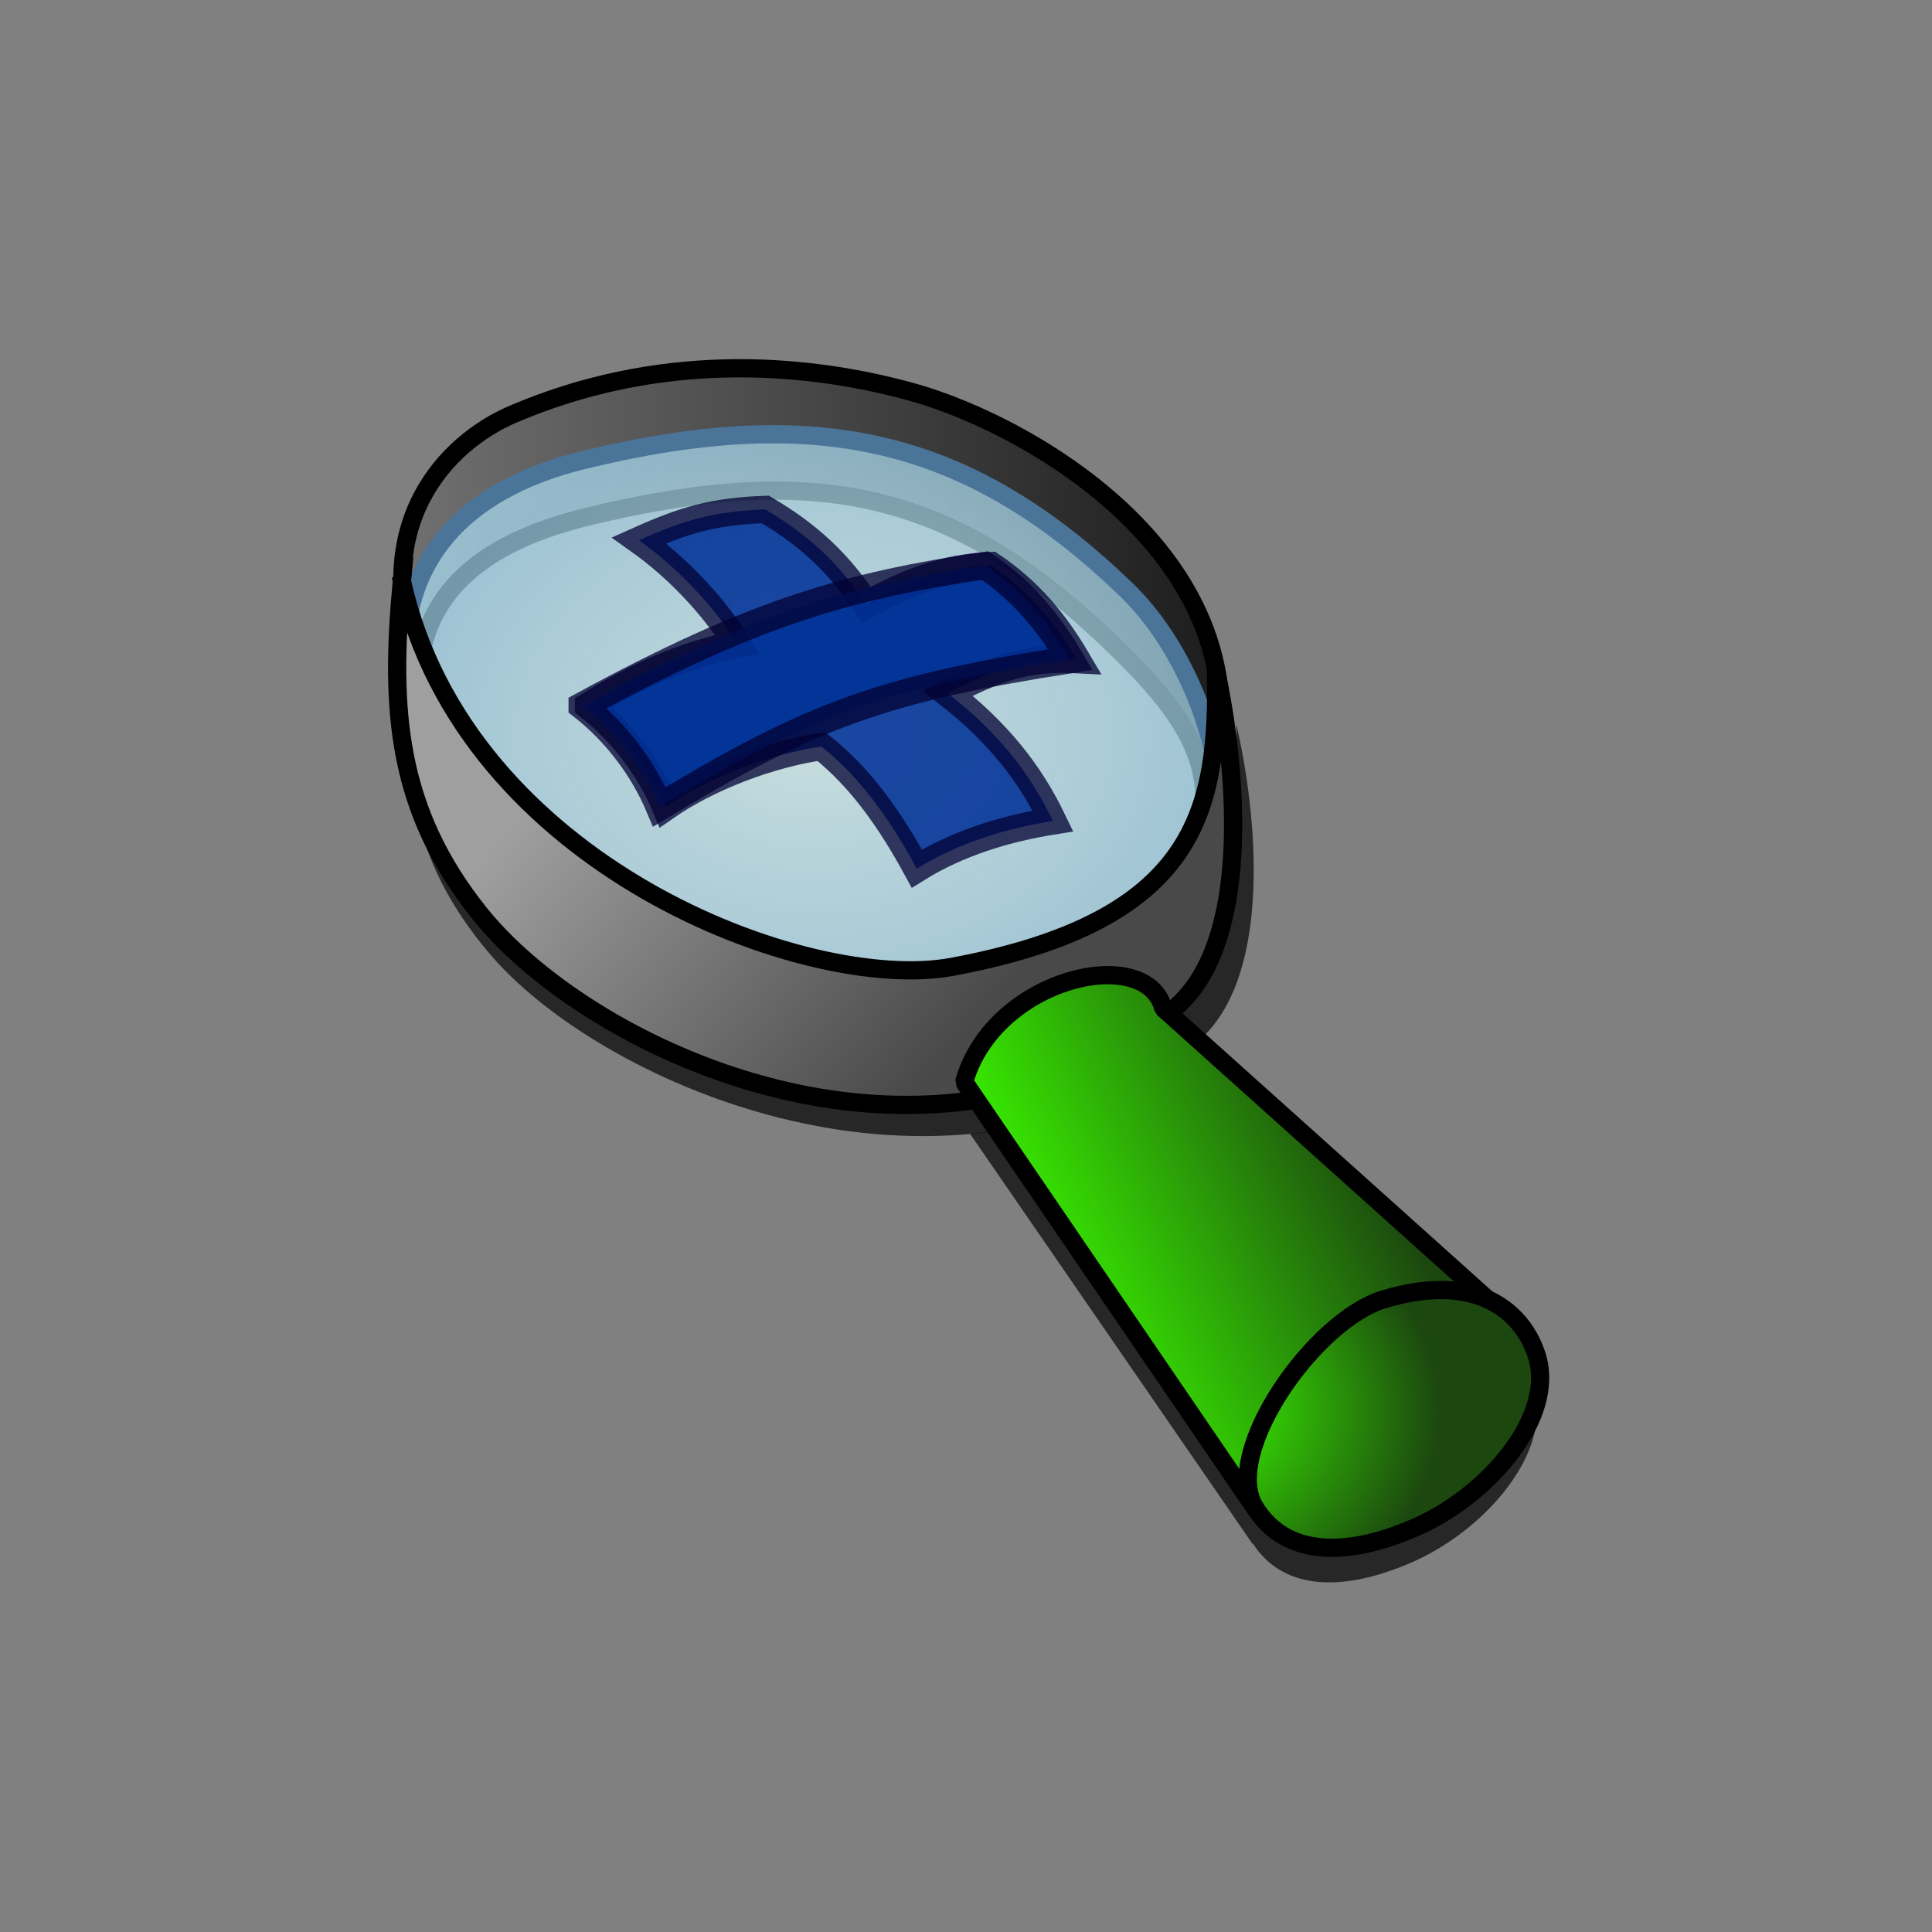 <?xml version="1.0" encoding="UTF-8" standalone="no"?>
<!-- Created with Inkscape (http://www.inkscape.org/) -->

<svg
   width="128pt"
   height="128pt"
   id="svg1468"
   sodipodi:version="0.32"
   inkscape:version="1.2.2 (b0a8486541, 2022-12-01)"
   sodipodi:docname="zoom.svg"
   inkscape:export-filename="zoomin.png"
   inkscape:export-xdpi="18"
   inkscape:export-ydpi="18"
   version="1.1"
   xmlns:inkscape="http://www.inkscape.org/namespaces/inkscape"
   xmlns:sodipodi="http://sodipodi.sourceforge.net/DTD/sodipodi-0.dtd"
   xmlns:xlink="http://www.w3.org/1999/xlink"
   xmlns="http://www.w3.org/2000/svg"
   xmlns:svg="http://www.w3.org/2000/svg"
   xmlns:rdf="http://www.w3.org/1999/02/22-rdf-syntax-ns#"
   xmlns:cc="http://creativecommons.org/ns#"
   xmlns:dc="http://purl.org/dc/elements/1.1/">
  <rect width="100%" height="100%" fill="#808080" stroke="none"/>
  <defs
     id="defs3">
    <linearGradient
       id="linearGradient7591">
      <stop
         style="stop-color:#3cff00;stop-opacity:1;"
         offset="0"
         id="stop7593" />
      <stop
         style="stop-color:#1c470f;stop-opacity:1;"
         offset="1"
         id="stop7595" />
    </linearGradient>
    <linearGradient
       id="linearGradient5307">
      <stop
         style="stop-color:#e1ffff;stop-opacity:0.741;"
         offset="0"
         id="stop5309" />
      <stop
         style="stop-color:#afe6ff;stop-opacity:0.659;"
         offset="1"
         id="stop5311" />
    </linearGradient>
    <linearGradient
       id="linearGradient4542">
      <stop
         style="stop-color:#717171;stop-opacity:1;"
         offset="0"
         id="stop4544" />
      <stop
         style="stop-color:#1c1c1c;stop-opacity:1;"
         offset="1"
         id="stop4546" />
    </linearGradient>
    <linearGradient
       id="linearGradient3768">
      <stop
         style="stop-color:#9f9f9f;stop-opacity:1;"
         offset="0"
         id="stop3770" />
      <stop
         style="stop-color:#494949;stop-opacity:1;"
         offset="1"
         id="stop3772" />
    </linearGradient>
    <linearGradient
       inkscape:collect="always"
       xlink:href="#linearGradient3768"
       id="linearGradient3774"
       gradientTransform="matrix(1.059,0,0,0.612,32.668,29.529)"
       x1="17.216"
       y1="60.447"
       x2="59.33"
       y2="81.569"
       gradientUnits="userSpaceOnUse" />
    <linearGradient
       inkscape:collect="always"
       xlink:href="#linearGradient4542"
       id="linearGradient4540"
       gradientTransform="matrix(1.087,0,0,0.596,32.668,29.529)"
       x1="1.905"
       y1="37.666"
       x2="69.858"
       y2="37.666"
       gradientUnits="userSpaceOnUse" />
    <radialGradient
       inkscape:collect="always"
       xlink:href="#linearGradient5307"
       id="radialGradient5315"
       gradientTransform="matrix(0.934,0,0,0.694,32.668,29.529)"
       cx="41.961"
       cy="51.009"
       fx="41.961"
       fy="51.009"
       r="39.44"
       gradientUnits="userSpaceOnUse" />
    <linearGradient
       inkscape:collect="always"
       xlink:href="#linearGradient7591"
       id="linearGradient7597"
       gradientTransform="matrix(1.24,0,0,1.16,7.041,-0.419)"
       x1="71.19"
       y1="123.004"
       x2="109.379"
       y2="106.201"
       gradientUnits="userSpaceOnUse" />
    <radialGradient
       gradientUnits="userSpaceOnUse"
       r="25.699"
       fy="120.328"
       fx="86.7"
       cy="120.328"
       cx="86.7"
       gradientTransform="matrix(0.854,0,0,0.759,31.219,33.346)"
       id="radialGradient4376"
       xlink:href="#linearGradient7591"
       inkscape:collect="always" />
    <radialGradient
       r="25.699"
       fy="120.328"
       fx="86.7"
       cy="120.328"
       cx="86.7"
       gradientTransform="matrix(1.272,0,0,1.131,-316.222,-34.989)"
       gradientUnits="userSpaceOnUse"
       id="radialGradient4386"
       xlink:href="#linearGradient7591"
       inkscape:collect="always" />
    <linearGradient
       y2="106.201"
       x2="109.379"
       y1="123.004"
       x1="71.19"
       gradientTransform="matrix(1.24,0,0,1.16,-308.985,-38.646)"
       gradientUnits="userSpaceOnUse"
       id="linearGradient4388"
       xlink:href="#linearGradient7591"
       inkscape:collect="always" />
    <linearGradient
       y2="106.201"
       x2="109.379"
       y1="123.004"
       x1="71.19"
       gradientTransform="matrix(0.832,0,0,0.779,36.076,30.892)"
       gradientUnits="userSpaceOnUse"
       id="linearGradient5167"
       xlink:href="#linearGradient7591"
       inkscape:collect="always" />
    <linearGradient
       y2="37.666"
       x2="69.858"
       y1="37.666"
       x1="1.905"
       gradientTransform="matrix(1.607,0,0,0.88,184.421,-2.957)"
       gradientUnits="userSpaceOnUse"
       id="linearGradient5185"
       xlink:href="#linearGradient4542"
       inkscape:collect="always" />
    <radialGradient
       r="39.44"
       fy="51.009"
       fx="41.961"
       cy="51.009"
       cx="41.961"
       gradientTransform="matrix(1.38,0,0,1.025,184.421,-2.957)"
       gradientUnits="userSpaceOnUse"
       id="radialGradient5187"
       xlink:href="#linearGradient5307"
       inkscape:collect="always" />
    <linearGradient
       y2="81.569"
       x2="59.33"
       y1="60.447"
       x1="17.216"
       gradientTransform="matrix(1.564,0,0,0.904,184.421,-2.957)"
       gradientUnits="userSpaceOnUse"
       id="linearGradient5189"
       xlink:href="#linearGradient3768"
       inkscape:collect="always" />
    <linearGradient
       y2="106.201"
       x2="109.379"
       y1="123.004"
       x1="71.19"
       gradientTransform="matrix(1.229,0,0,1.151,189.456,-0.943)"
       gradientUnits="userSpaceOnUse"
       id="linearGradient5191"
       xlink:href="#linearGradient7591"
       inkscape:collect="always" />
    <radialGradient
       r="25.699"
       fy="120.328"
       fx="86.7"
       cy="120.328"
       cx="86.7"
       gradientTransform="matrix(1.262,0,0,1.121,182.279,2.683)"
       gradientUnits="userSpaceOnUse"
       id="radialGradient5193"
       xlink:href="#linearGradient7591"
       inkscape:collect="always" />
  </defs>
  <sodipodi:namedview
     id="base"
     pagecolor="#ffffff"
     bordercolor="#666666"
     borderopacity="1.0"
     inkscape:pageopacity="0.0"
     inkscape:pageshadow="2"
     inkscape:zoom="2.64375"
     inkscape:cx="92.671395"
     inkscape:cy="33.475177"
     inkscape:document-units="px"
     inkscape:current-layer="layer1"
     showguides="true"
     inkscape:guide-bbox="true"
     inkscape:window-width="1272"
     inkscape:window-height="966"
     inkscape:window-x="891"
     inkscape:window-y="177"
     inkscape:showpageshadow="2"
     inkscape:pagecheckerboard="0"
     inkscape:deskcolor="#d1d1d1"
     showgrid="false"
     inkscape:window-maximized="0" />
  <g
     inkscape:label="Layer 1"
     inkscape:groupmode="layer"
     id="layer1">
    <path
       style="fill:#000000;fill-opacity:0.698;fill-rule:evenodd;stroke:none;stroke-width:1.353;stroke-linecap:butt;stroke-linejoin:miter;stroke-miterlimit:4;stroke-opacity:1"
       d="m 36.36,56.483 c -1.115,10.928 -0.415,19.222 6.96,27.846 5.729,6.699 18.127,13.829 31.764,15.609 11.908,1.555 23.875,-1.181 31.237,-8.398 6.017,-5.898 4.738,-19.613 2.898,-27.529 C 109.426,75.471 107.783,84.922 85.611,88.795 72.697,91.051 41.998,80.343 36.36,56.483 Z"
       id="path9917"
       sodipodi:nodetypes="cssscsc" />
    <path
       sodipodi:nodetypes="ccssccc"
       d="M 51.918,45.64 C 40.47,48.42 37.63,53.944 37.019,58.903 32.432,46.275 39.504,39.091 45.245,36.62 57.919,31.164 70.666,31.881 80.62,34.646 91.271,37.605 113.763,50.347 106.364,71.412 106.794,65.854 102.957,61.43 98.428,57.04 84.289,43.333 72.193,40.717 51.918,45.64 Z"
       style="fill:url(#linearGradient4540);fill-opacity:1;fill-rule:evenodd;stroke:#000000;stroke-width:1.61;stroke-linecap:butt;stroke-linejoin:bevel;stroke-miterlimit:4;stroke-opacity:1"
       id="path2248" />
    <path
       sodipodi:nodetypes="ccccc"
       d="M 51.609,40.623 C 28.714,46.183 34.633,67.482 44.981,77.204 58.851,90.235 74.971,94.662 94.904,89.163 114.209,83.837 108.647,60.971 99.589,52.19 85.45,38.483 71.884,35.7 51.609,40.623 Z"
       style="fill:url(#radialGradient5315);fill-opacity:1;fill-rule:evenodd;stroke:#4b7499;stroke-width:1.61;stroke-linecap:butt;stroke-linejoin:miter;stroke-miterlimit:4;stroke-opacity:1"
       id="path18903" />
    <path
       sodipodi:nodetypes="ccccccc"
       id="path4382"
       d="m 85.688,100.154 24.967,36.245 0.042,-0.021 c 2.472,3.837 7.429,4.488 13.968,1.657 6.618,-2.866 12.43,-9.811 10.843,-15.1 L 102.566,98.05 Z"
       style="fill:#000000;fill-opacity:0.698;fill-rule:evenodd;stroke:none;stroke-width:1.623;stroke-linecap:butt;stroke-linejoin:bevel;stroke-miterlimit:4;stroke-opacity:1" />
    <path
       style="fill:url(#linearGradient3774);fill-opacity:1;fill-rule:evenodd;stroke:#000000;stroke-width:1.61;stroke-linecap:butt;stroke-linejoin:miter;stroke-miterlimit:4;stroke-opacity:1"
       d="m 35.5,51.32 c -1.101,11.528 -0.409,20.277 6.87,29.375 5.655,7.067 17.894,14.588 31.355,16.466 11.755,1.64 23.568,-1.246 30.835,-8.859 5.939,-6.222 4.677,-20.69 2.861,-29.04 0.204,12.089 -1.418,22.058 -23.304,26.144 -12.748,2.38 -43.051,-8.916 -48.617,-34.086 z"
       id="path2250"
       sodipodi:nodetypes="cssscsc" />
    <path
       style="fill:url(#linearGradient5167);fill-opacity:1;fill-rule:evenodd;stroke:#000000;stroke-width:1.61;stroke-linecap:butt;stroke-linejoin:bevel;stroke-miterlimit:4;stroke-opacity:1"
       d="m 85.17,95.573 25.774,37.765 24,-15.383 -32.186,-28.887 C 101.24,83.315 87.796,86.335 85.17,95.573 Z"
       id="path2244"
       sodipodi:nodetypes="ccccc" />
    <path
       style="fill:url(#radialGradient4376);fill-opacity:1;fill-rule:evenodd;stroke:#000000;stroke-width:1.61;stroke-linecap:butt;stroke-linejoin:bevel;stroke-miterlimit:4;stroke-opacity:1"
       d="m 110.818,133.088 c -2.881,-4.839 5.328,-16.495 11.453,-18.323 8.435,-2.518 12.379,1.312 13.516,5.1 1.588,5.289 -4.231,12.238 -10.849,15.104 -6.678,2.892 -11.704,2.178 -14.12,-1.881 z"
       id="path2246"
       sodipodi:nodetypes="cssss" />
    <path
       sodipodi:nodetypes="ccccccccccccc"
       id="path1340"
       d="m 51.985,62.354 c 4.132,-2.562 8.387,-4.504 13.139,-5.454 -2.148,-3.491 -5.413,-6.859 -8.677,-9.172 3.966,-1.777 6.569,-2.562 11.156,-2.727 3.842,2.272 6.507,4.731 8.924,8.429 3.677,-2.025 6.983,-3.305 11.032,-3.471 3.264,2.19 5.536,4.875 7.561,8.305 -4.545,-0.248 -7.354,0.868 -11.403,2.975 4.338,3.388 7.189,6.9 9.296,11.28 -4.132,0.661 -8.387,1.942 -12.023,4.214 -2.231,-4.09 -4.834,-7.933 -8.429,-10.784 -4.545,0.661 -9.957,2.686 -13.759,5.33 -1.405,-3.347 -3.801,-6.569 -6.817,-8.924 z"
       style="fill:#003297;fill-opacity:0.875;fill-rule:evenodd;stroke:#020032;stroke-width:2.415;stroke-linecap:butt;stroke-linejoin:miter;stroke-miterlimit:4;stroke-opacity:0.749" />
    <path
       sodipodi:nodetypes="ccccc"
       id="path5183"
       d="M 51.429,62.354 C 66.601,54.091 74.899,51.753 87.003,49.959 c 3.264,2.19 5.536,4.875 7.561,8.305 -16.31,2.558 -22.652,4.76 -36.318,13.015 -1.405,-3.347 -3.801,-6.569 -6.817,-8.924 z"
       style="fill:#003297;fill-opacity:0.875;fill-rule:evenodd;stroke:#020032;stroke-width:2.415;stroke-linecap:butt;stroke-linejoin:miter;stroke-miterlimit:4;stroke-opacity:0.749" />
  </g>
</svg>
